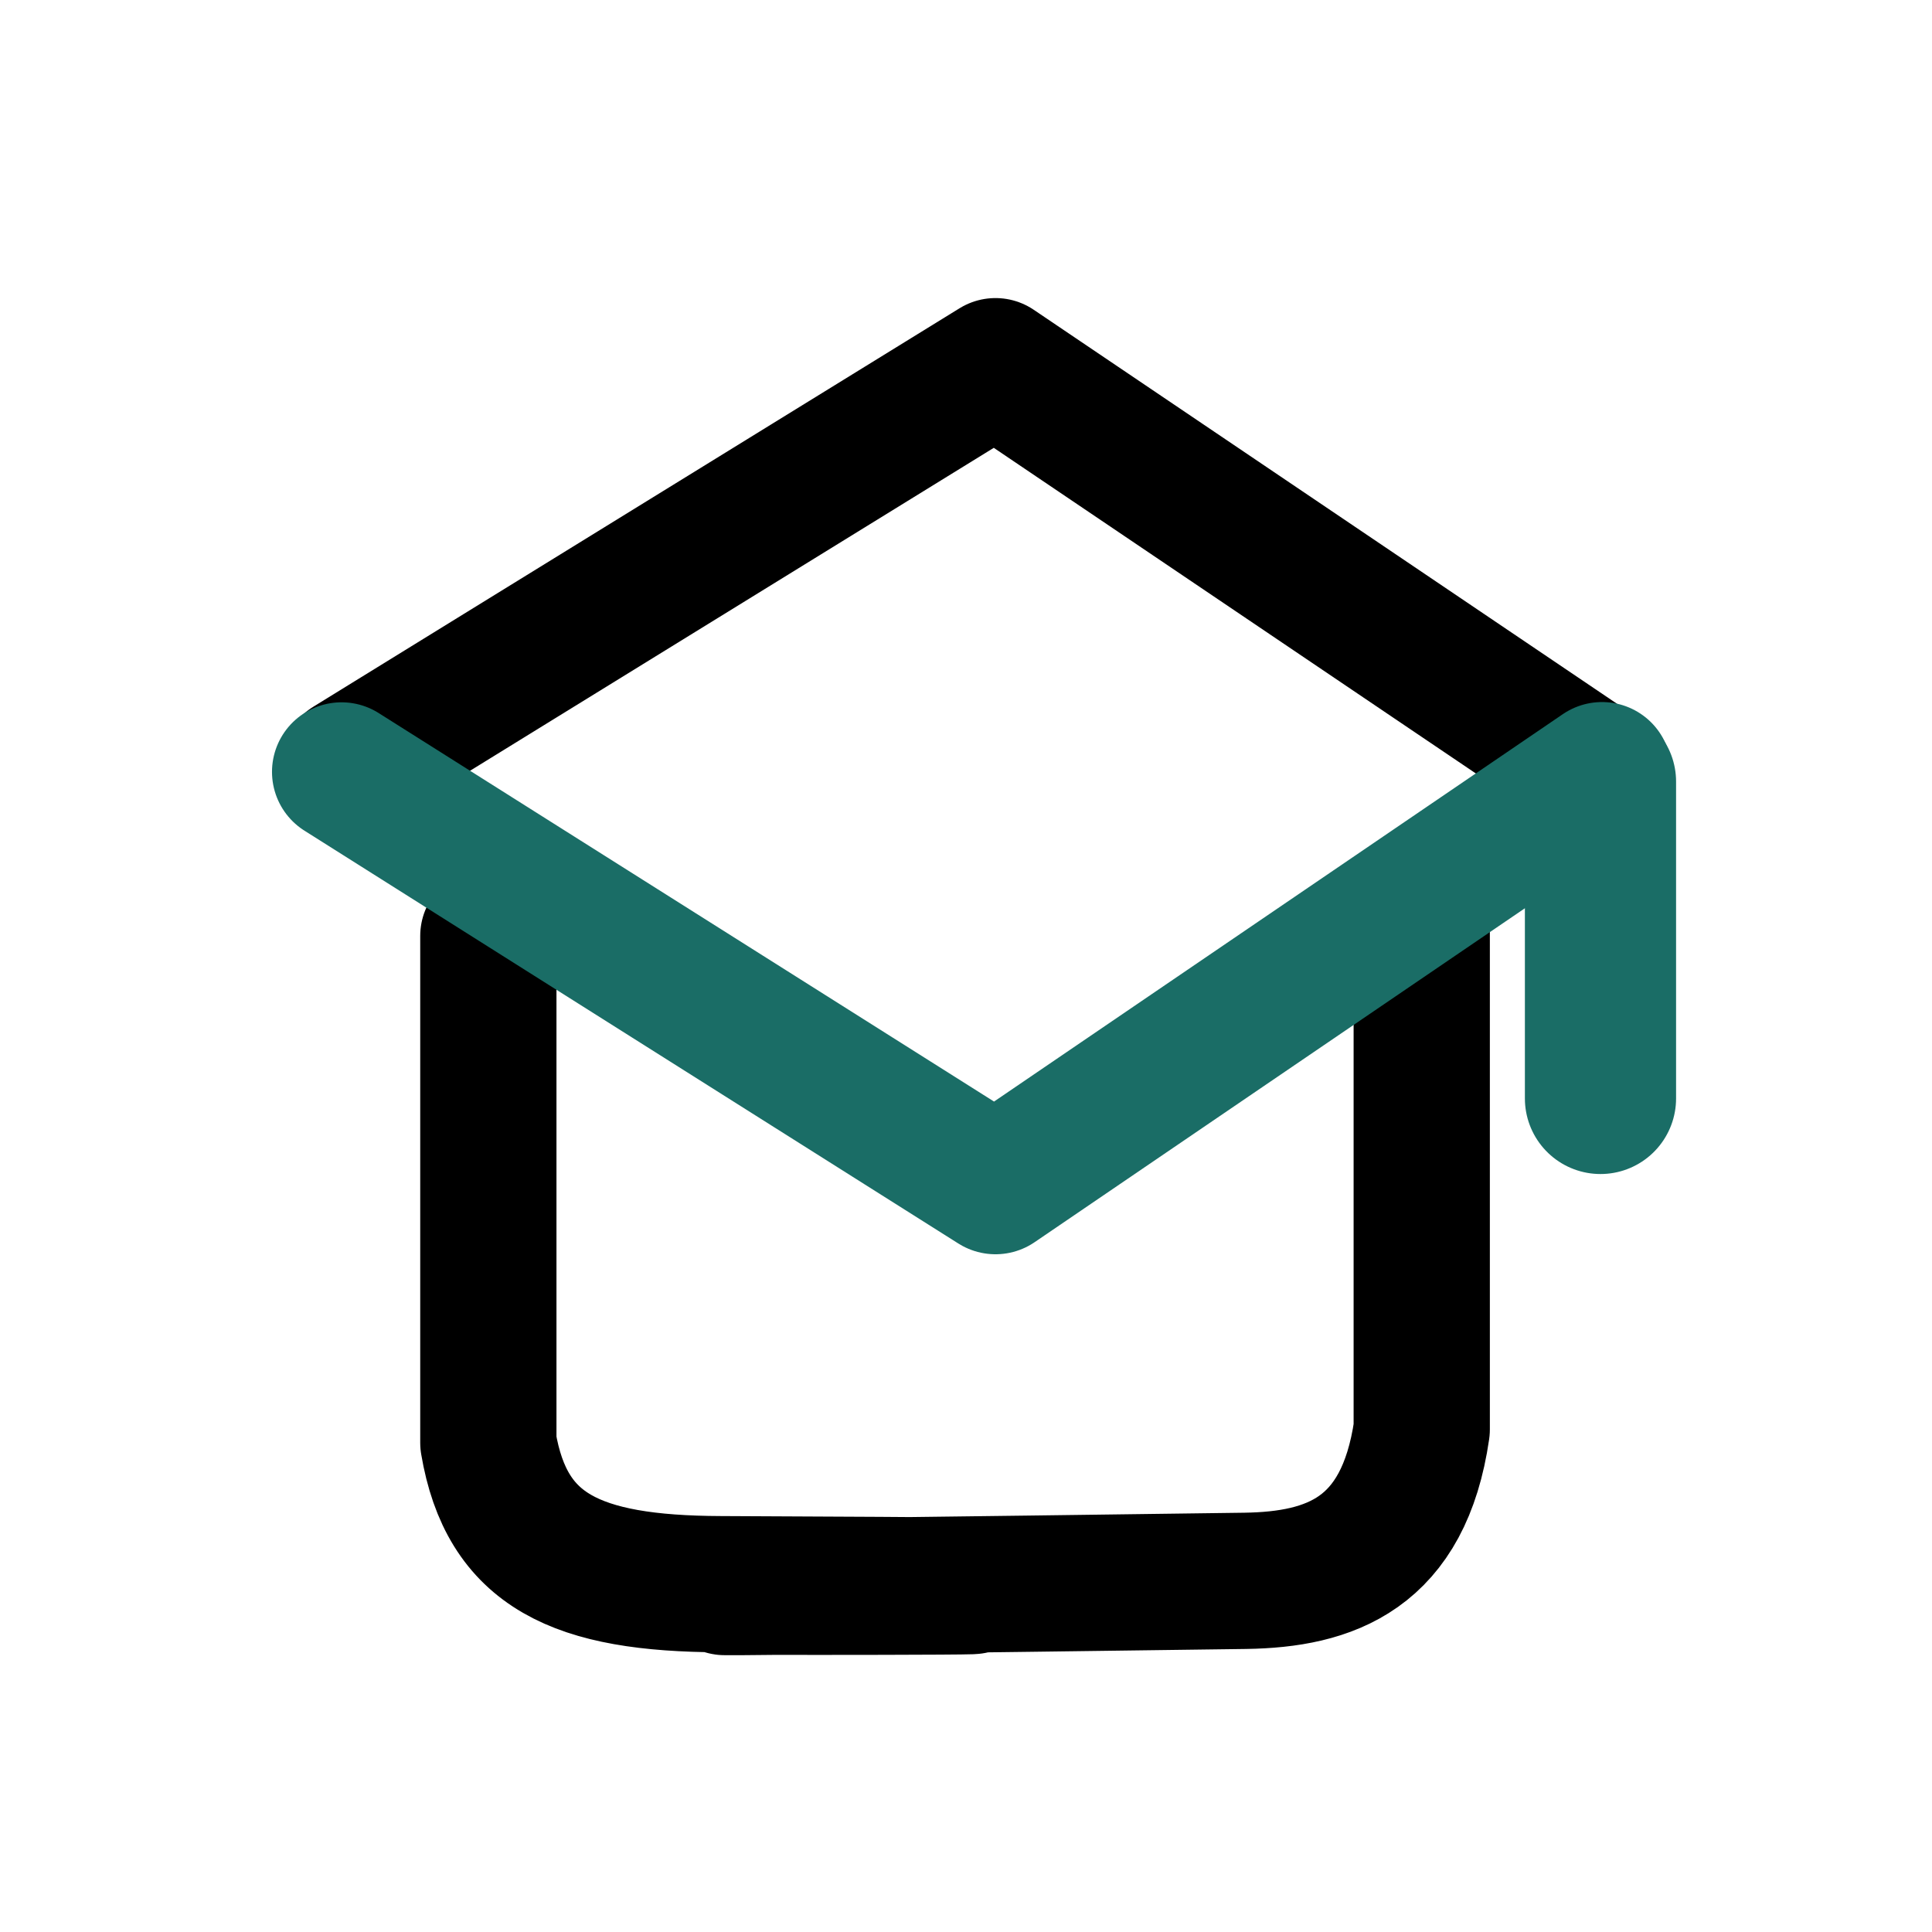 <?xml version="1.0" encoding="UTF-8" standalone="no"?>
<!-- Created with Inkscape (http://www.inkscape.org/) -->

<svg
   width="6.106mm"
   height="6.106mm"
   viewBox="0 0 6.106 6.106"
   version="1.1"
   id="svg5"
   xml:space="preserve"
   inkscape:version="1.2.2 (732a01da63, 2022-12-09)"
   sodipodi:docname="vectors.svg"
   xmlns:inkscape="http://www.inkscape.org/namespaces/inkscape"
   xmlns:sodipodi="http://sodipodi.sourceforge.net/DTD/sodipodi-0.dtd"
   xmlns="http://www.w3.org/2000/svg"
   xmlns:svg="http://www.w3.org/2000/svg"><sodipodi:namedview
     id="namedview7"
     pagecolor="#ffffff"
     bordercolor="#000000"
     borderopacity="0.25"
     inkscape:showpageshadow="2"
     inkscape:pageopacity="0.0"
     inkscape:pagecheckerboard="0"
     inkscape:deskcolor="#d1d1d1"
     inkscape:document-units="mm"
     showgrid="false"
     inkscape:zoom="30.30208"
     inkscape:cx="-397.97598"
     inkscape:cy="-568.62433"
     inkscape:window-width="1440"
     inkscape:window-height="938"
     inkscape:window-x="-6"
     inkscape:window-y="-6"
     inkscape:window-maximized="1"
     inkscape:current-layer="layer3" /><defs
     id="defs2" /><g
     inkscape:groupmode="layer"
     id="layer3"
     inkscape:label="TOP"
     transform="translate(66.351,170.383)"><g
       id="g10666"
       transform="translate(51.937,-12.321)"
       inkscape:export-filename="education.svg"
       inkscape:export-xdpi="1000"
       inkscape:export-ydpi="1000"><rect
         style="fill:none;stroke:none;stroke-width:0.244;stroke-opacity:1"
         id="rect10654"
         width="6.106"
         height="6.106"
         x="-118.288"
         y="-158.062" /><g
         id="g10664"
         transform="matrix(0.814,0,0,0.814,-21.96,-28.615)"><path
           style="fill:none;fill-opacity:1;stroke:#000000;stroke-width:0.531;stroke-linecap:round;stroke-linejoin:round;stroke-dasharray:none;stroke-opacity:1;paint-order:markers fill stroke"
           d="m -116.983,-156.056 2.509,-1.547 2.342,1.582"
           id="path10656"
           sodipodi:nodetypes="ccc" /><path
           style="fill:none;fill-opacity:1;stroke:#000000;stroke-width:0.529;stroke-linecap:round;stroke-linejoin:round;stroke-dasharray:none;stroke-opacity:1;paint-order:markers fill stroke"
           d="m -116.443,-155.392 v 1.968 c 0.071,0.42 0.34,0.547 0.902,0.549 2.142,0.009 0.098,0.012 0.088,0.009 0,0 -0.653,0.013 1.949,-0.022 0.329,-0.005 0.615,-0.104 0.685,-0.588 v -1.983"
           id="path10658"
           sodipodi:nodetypes="ccscscc" /><path
           style="fill:#000000;fill-opacity:1;stroke:#1a6d66;stroke-width:0.587;stroke-linecap:round;stroke-linejoin:round;stroke-dasharray:none;stroke-opacity:1;paint-order:markers fill stroke"
           d="m -112.125,-155.991 c 0,1.23 0,1.23 0,1.23"
           id="path10660" /><path
           style="fill:none;fill-opacity:1;stroke:#1a6d66;stroke-width:0.54;stroke-linecap:round;stroke-linejoin:round;stroke-dasharray:none;stroke-opacity:1;paint-order:markers fill stroke"
           d="m -112.119,-156.03 -2.355,1.604 -2.539,-1.603"
           id="path10662"
           sodipodi:nodetypes="ccc" /></g></g></g></svg>
